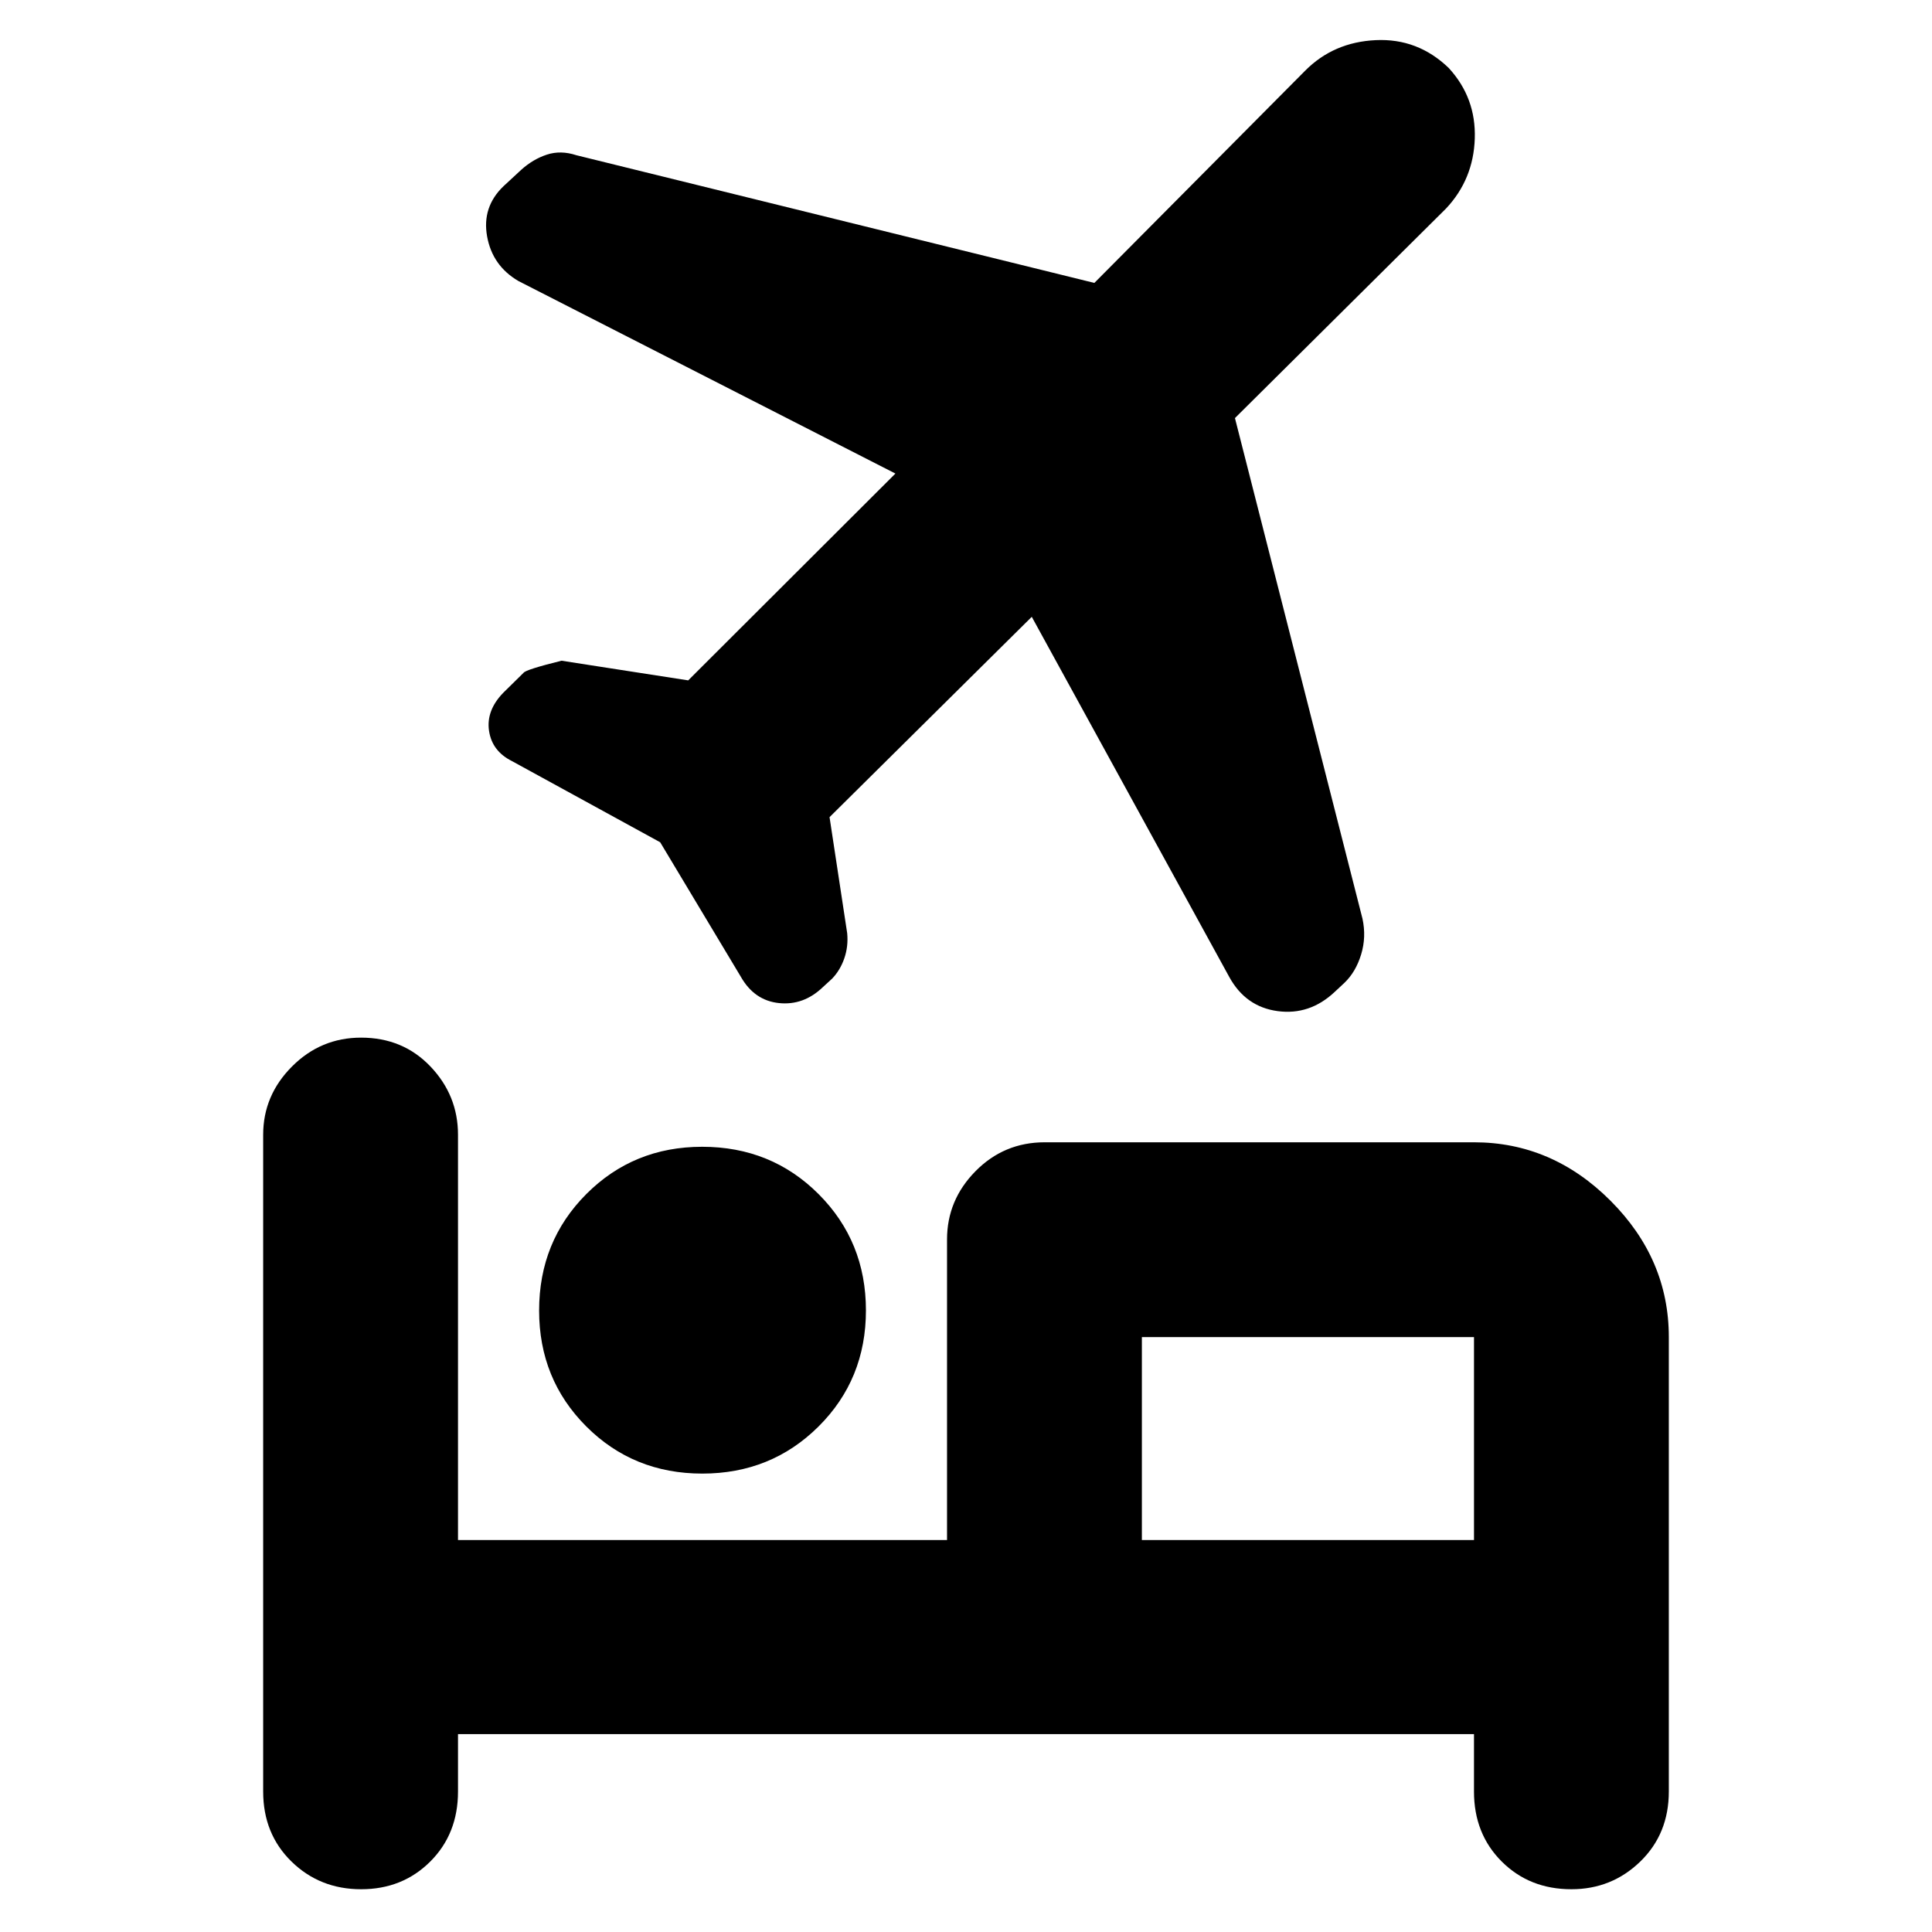<svg xmlns="http://www.w3.org/2000/svg" height="40" viewBox="0 -960 960 960" width="40"><path d="M267.884-308.801q0-34.362 23.445-57.866 23.445-23.505 57.574-23.505 34.362 0 57.867 23.528 23.505 23.529 23.505 57.775 0 34.247-23.529 57.667t-57.775 23.42q-34.246 0-57.667-23.445-23.42-23.445-23.42-57.574ZM179.462-21.246q-20.535 0-34.615-13.757-14.079-13.758-14.079-34.794v-326.347q0-19.548 14.309-33.904 14.31-14.357 34.337-14.357 20.818 0 34.492 14.357 13.674 14.356 13.674 33.904v201.376h242.999v-149.376q0-19.547 14.153-33.904 14.153-14.356 34.398-14.356h213.29q38.798 0 67.805 29.006 29.007 29.007 29.007 67.805v225.796q0 21.036-14.187 34.794-14.186 13.757-34.213 13.757-20.818 0-34.615-13.757-13.797-13.758-13.797-34.794v-28.536H227.58v28.536q0 21.036-13.791 34.794-13.791 13.757-34.327 13.757Zm333.219-632.261-100.483 99.542 8.764 57.658q.618 6.55-1.418 12.46-2.035 5.911-6.058 10.118l-4.587 4.207q-9.595 9.218-21.827 7.945-12.232-1.273-18.927-13.031l-40.102-66.877-73.667-40.341q-9.884-4.934-11.377-15.027-1.492-10.092 7.058-18.9l10.073-9.914q1.043-1.609 18.899-6.029l62.938 9.768 102.96-102.768-187.319-95.666q-12.927-7.551-15.565-22.16-2.638-14.608 8.149-24.96l8.799-8.145q5.85-5.277 12.738-7.539 6.888-2.261 14.681.294l257.373 63.451 104.753-105.463q14.067-14.174 35.018-15.174t36.316 13.84q13.609 14.803 12.942 35.068-.667 20.265-14.276 34.757L613.638-752.261l63.365 248.721q1.983 9.136-.667 17.813-2.65 8.678-8.271 14.064l-4.862 4.537q-12.406 11.677-28.338 9.545-15.932-2.132-24.083-17.028l-98.101-178.898ZM732.42-194.768v-100.825H567.391v100.825H732.42Zm-165.029 0v-100.825 100.825Z"/></svg>
